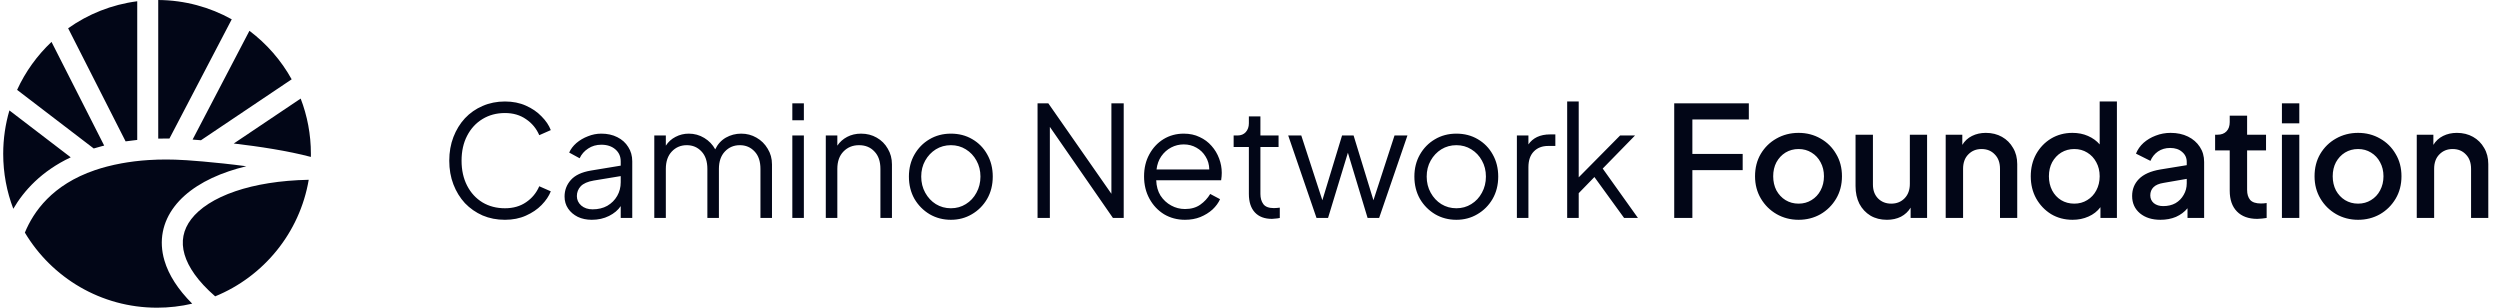 <svg width="390" height="48" viewBox="0 0 390 48" fill="none" xmlns="http://www.w3.org/2000/svg">
<path fill-rule="evenodd" clip-rule="evenodd" d="M21.408 0.197C17.428 0.709 13.753 2.196 10.63 4.41L19.594 22.054C20.185 21.966 20.789 21.89 21.408 21.827V0.197ZM8.036 6.537C5.797 8.648 3.964 11.185 2.667 14.019L14.622 23.162C15.03 23.037 15.448 22.919 15.877 22.807C16.002 22.775 16.127 22.743 16.253 22.712L8.036 6.537ZM1.468 17.227C0.838 19.375 0.5 21.648 0.5 24C0.5 27.02 1.057 29.909 2.075 32.571C3.724 29.752 6.45 26.708 11.033 24.542L1.468 17.227ZM3.879 36.286C8.068 43.302 15.735 48 24.5 48C26.387 48 28.223 47.782 29.984 47.371C27.77 45.161 26.314 42.898 25.65 40.636C24.746 37.557 25.361 34.636 27.232 32.196C29.057 29.814 32.007 27.972 35.693 26.721C36.558 26.428 37.469 26.165 38.424 25.935C35.993 25.61 33.627 25.364 31.642 25.191C30.693 25.108 29.84 25.043 29.116 24.994C28.52 24.954 27.935 24.925 27.363 24.907C26.399 24.876 25.469 24.875 24.572 24.902C24.089 24.917 23.616 24.939 23.152 24.969C22.798 24.992 22.448 25.02 22.104 25.051C21.335 25.122 20.592 25.214 19.875 25.326C19.569 25.373 19.268 25.424 18.972 25.478C18.183 25.622 17.426 25.79 16.701 25.979C16.047 26.148 15.426 26.335 14.836 26.535C8.117 28.822 5.216 33.052 3.879 36.286ZM33.566 46.229C41.125 43.143 46.757 36.314 48.161 28.046C43.666 28.136 39.817 28.782 36.746 29.824C33.432 30.948 31.131 32.494 29.832 34.189C28.578 35.825 28.194 37.668 28.794 39.714C29.36 41.639 30.837 43.861 33.566 46.229ZM48.496 24.479C48.499 24.32 48.5 24.16 48.5 24C48.5 20.961 47.935 18.053 46.905 15.377L36.465 22.388C40.418 22.848 44.911 23.53 48.496 24.479ZM45.501 12.373C43.857 9.41 41.604 6.831 38.911 4.806L30.044 21.775C30.451 21.805 30.887 21.839 31.349 21.878L45.501 12.373ZM36.152 3.013C32.752 1.121 28.844 0.031 24.684 0V21.621C25.257 21.607 25.84 21.602 26.434 21.609L36.152 3.013Z" fill="#020617"/>
<path d="M78.772 34.288C77.508 34.288 76.349 34.064 75.293 33.616C74.237 33.152 73.317 32.512 72.532 31.696C71.764 30.864 71.165 29.888 70.733 28.768C70.3 27.648 70.085 26.416 70.085 25.072C70.085 23.728 70.3 22.496 70.733 21.376C71.165 20.256 71.764 19.28 72.532 18.448C73.317 17.616 74.237 16.976 75.293 16.528C76.349 16.064 77.508 15.832 78.772 15.832C79.989 15.832 81.076 16.048 82.037 16.48C83.013 16.912 83.829 17.472 84.484 18.16C85.156 18.832 85.636 19.544 85.924 20.296L84.124 21.088C83.677 20.048 82.989 19.216 82.061 18.592C81.148 17.952 80.052 17.632 78.772 17.632C77.46 17.632 76.293 17.944 75.269 18.568C74.245 19.192 73.445 20.064 72.868 21.184C72.293 22.288 72.004 23.584 72.004 25.072C72.004 26.544 72.293 27.84 72.868 28.96C73.445 30.08 74.245 30.952 75.269 31.576C76.293 32.184 77.46 32.488 78.772 32.488C80.052 32.488 81.148 32.176 82.061 31.552C82.989 30.928 83.677 30.096 84.124 29.056L85.924 29.848C85.636 30.584 85.156 31.296 84.484 31.984C83.829 32.656 83.013 33.208 82.037 33.64C81.076 34.072 79.989 34.288 78.772 34.288ZM92.32 34.288C91.504 34.288 90.776 34.136 90.136 33.832C89.496 33.512 88.992 33.08 88.624 32.536C88.256 31.992 88.072 31.368 88.072 30.664C88.072 29.672 88.4 28.808 89.056 28.072C89.712 27.336 90.752 26.848 92.176 26.608L96.832 25.84V25.168C96.832 24.4 96.552 23.776 95.992 23.296C95.432 22.816 94.704 22.576 93.808 22.576C93.024 22.576 92.336 22.776 91.744 23.176C91.152 23.56 90.712 24.064 90.424 24.688L88.792 23.8C89.032 23.256 89.408 22.76 89.92 22.312C90.448 21.864 91.048 21.512 91.72 21.256C92.392 20.984 93.088 20.848 93.808 20.848C94.752 20.848 95.584 21.032 96.304 21.4C97.04 21.768 97.608 22.28 98.008 22.936C98.424 23.576 98.632 24.32 98.632 25.168V34H96.832V32.152C96.416 32.776 95.808 33.288 95.008 33.688C94.208 34.088 93.312 34.288 92.32 34.288ZM89.992 30.592C89.992 31.168 90.216 31.656 90.664 32.056C91.128 32.456 91.72 32.656 92.44 32.656C93.32 32.656 94.088 32.472 94.744 32.104C95.4 31.72 95.912 31.208 96.28 30.568C96.648 29.928 96.832 29.216 96.832 28.432V27.472L92.608 28.168C91.68 28.328 91.008 28.624 90.592 29.056C90.192 29.488 89.992 30 89.992 30.592ZM102.07 34V21.136H103.87V22.72C104.254 22.128 104.758 21.672 105.382 21.352C106.022 21.016 106.71 20.848 107.446 20.848C108.326 20.848 109.134 21.072 109.87 21.52C110.606 21.968 111.174 22.56 111.574 23.296C111.958 22.496 112.51 21.888 113.23 21.472C113.966 21.056 114.766 20.848 115.63 20.848C116.494 20.848 117.286 21.056 118.006 21.472C118.742 21.888 119.326 22.464 119.758 23.2C120.206 23.92 120.43 24.736 120.43 25.648V34H118.63V26.344C118.63 25.176 118.326 24.272 117.718 23.632C117.11 22.976 116.342 22.648 115.414 22.648C114.486 22.648 113.71 22.976 113.086 23.632C112.462 24.288 112.15 25.192 112.15 26.344V34H110.35V26.344C110.35 25.176 110.046 24.272 109.438 23.632C108.83 22.976 108.062 22.648 107.134 22.648C106.206 22.648 105.43 22.976 104.806 23.632C104.182 24.288 103.87 25.192 103.87 26.344V34H102.07ZM123.603 18.76V16.12H125.403V18.76H123.603ZM123.603 34V21.136H125.403V34H123.603ZM128.824 34V21.136H130.624V22.72C131.008 22.144 131.52 21.688 132.16 21.352C132.8 21.016 133.52 20.848 134.32 20.848C135.232 20.848 136.048 21.056 136.768 21.472C137.504 21.888 138.08 22.464 138.496 23.2C138.928 23.92 139.144 24.736 139.144 25.648V34H137.344V26.344C137.344 25.176 137.032 24.272 136.408 23.632C135.8 22.976 135 22.648 134.008 22.648C133.032 22.648 132.224 22.976 131.584 23.632C130.944 24.288 130.624 25.192 130.624 26.344V34H128.824ZM148.342 34.288C147.126 34.288 146.022 34 145.03 33.424C144.038 32.832 143.246 32.032 142.654 31.024C142.078 30 141.79 28.84 141.79 27.544C141.79 26.264 142.078 25.12 142.654 24.112C143.23 23.104 144.006 22.312 144.982 21.736C145.974 21.144 147.094 20.848 148.342 20.848C149.59 20.848 150.702 21.136 151.678 21.712C152.67 22.288 153.446 23.08 154.006 24.088C154.582 25.096 154.87 26.248 154.87 27.544C154.87 28.856 154.574 30.024 153.982 31.048C153.39 32.056 152.598 32.848 151.606 33.424C150.63 34 149.542 34.288 148.342 34.288ZM148.342 32.488C149.206 32.488 149.982 32.272 150.67 31.84C151.374 31.408 151.926 30.816 152.326 30.064C152.742 29.312 152.95 28.472 152.95 27.544C152.95 26.616 152.742 25.784 152.326 25.048C151.926 24.312 151.374 23.728 150.67 23.296C149.982 22.864 149.206 22.648 148.342 22.648C147.478 22.648 146.694 22.864 145.99 23.296C145.302 23.728 144.75 24.312 144.334 25.048C143.918 25.784 143.71 26.616 143.71 27.544C143.71 28.472 143.918 29.312 144.334 30.064C144.75 30.816 145.302 31.408 145.99 31.84C146.694 32.272 147.478 32.488 148.342 32.488ZM161.858 34V16.12H163.538L173.378 30.232V16.12H175.298V34H173.618L163.778 19.792V34H161.858ZM184.858 34.288C183.658 34.288 182.57 34 181.594 33.424C180.634 32.832 179.874 32.024 179.314 31C178.754 29.976 178.474 28.816 178.474 27.52C178.474 26.224 178.746 25.08 179.29 24.088C179.834 23.08 180.57 22.288 181.498 21.712C182.442 21.136 183.498 20.848 184.666 20.848C185.594 20.848 186.418 21.024 187.138 21.376C187.874 21.712 188.498 22.176 189.01 22.768C189.522 23.344 189.914 24 190.186 24.736C190.458 25.456 190.594 26.2 190.594 26.968C190.594 27.128 190.586 27.312 190.57 27.52C190.554 27.712 190.53 27.912 190.498 28.12H180.37C180.402 29.048 180.626 29.848 181.042 30.52C181.474 31.176 182.026 31.688 182.698 32.056C183.37 32.424 184.09 32.608 184.858 32.608C185.802 32.608 186.594 32.384 187.234 31.936C187.874 31.488 188.394 30.928 188.794 30.256L190.33 31.072C190.074 31.648 189.682 32.184 189.154 32.68C188.626 33.16 187.994 33.552 187.258 33.856C186.538 34.144 185.738 34.288 184.858 34.288ZM184.666 22.528C183.962 22.528 183.306 22.688 182.698 23.008C182.09 23.328 181.578 23.784 181.162 24.376C180.762 24.952 180.514 25.64 180.418 26.44H188.65C188.634 25.672 188.442 25 188.074 24.424C187.722 23.832 187.242 23.368 186.634 23.032C186.042 22.696 185.386 22.528 184.666 22.528ZM198.424 34.144C197.272 34.144 196.384 33.808 195.76 33.136C195.136 32.464 194.824 31.504 194.824 30.256V22.936H192.448V21.136H193.048C193.592 21.136 194.024 20.96 194.344 20.608C194.664 20.24 194.824 19.784 194.824 19.24V18.16H196.624V21.136H199.456V22.936H196.624V30.256C196.624 30.896 196.776 31.424 197.08 31.84C197.384 32.256 197.936 32.464 198.736 32.464C198.864 32.464 199.016 32.456 199.192 32.44C199.368 32.424 199.52 32.408 199.648 32.392V34C199.456 34.048 199.24 34.08 199 34.096C198.76 34.128 198.568 34.144 198.424 34.144ZM205.376 34L200.96 21.136H203L206.288 31.24L209.36 21.136H211.16L214.256 31.24L217.544 21.136H219.56L215.144 34H213.344L210.272 23.824L207.176 34H205.376ZM227.195 34.288C225.979 34.288 224.875 34 223.883 33.424C222.891 32.832 222.099 32.032 221.507 31.024C220.931 30 220.643 28.84 220.643 27.544C220.643 26.264 220.931 25.12 221.507 24.112C222.083 23.104 222.859 22.312 223.835 21.736C224.827 21.144 225.947 20.848 227.195 20.848C228.443 20.848 229.555 21.136 230.531 21.712C231.523 22.288 232.299 23.08 232.859 24.088C233.435 25.096 233.723 26.248 233.723 27.544C233.723 28.856 233.427 30.024 232.835 31.048C232.243 32.056 231.451 32.848 230.459 33.424C229.483 34 228.395 34.288 227.195 34.288ZM227.195 32.488C228.059 32.488 228.835 32.272 229.523 31.84C230.227 31.408 230.779 30.816 231.179 30.064C231.595 29.312 231.803 28.472 231.803 27.544C231.803 26.616 231.595 25.784 231.179 25.048C230.779 24.312 230.227 23.728 229.523 23.296C228.835 22.864 228.059 22.648 227.195 22.648C226.331 22.648 225.547 22.864 224.843 23.296C224.155 23.728 223.603 24.312 223.187 25.048C222.771 25.784 222.563 26.616 222.563 27.544C222.563 28.472 222.771 29.312 223.187 30.064C223.603 30.816 224.155 31.408 224.843 31.84C225.547 32.272 226.331 32.488 227.195 32.488ZM236.634 34V21.136H238.434V22.528C238.77 22.032 239.218 21.648 239.778 21.376C240.354 21.104 241.034 20.968 241.818 20.968H242.634V22.768H241.506C240.578 22.768 239.834 23.056 239.274 23.632C238.714 24.208 238.434 25.024 238.434 26.08V34H236.634ZM244.479 34V15.832H246.279V27.664L252.735 21.136H255.063L250.023 26.296L255.519 34H253.359L248.727 27.616L246.279 30.136V34H244.479ZM261.178 34V16.12H272.818V18.64H264.01V24.016H271.858V26.536H264.01V34H261.178ZM280.578 34.288C279.33 34.288 278.186 33.992 277.146 33.4C276.122 32.808 275.306 32 274.698 30.976C274.09 29.952 273.786 28.792 273.786 27.496C273.786 26.184 274.082 25.024 274.674 24.016C275.282 22.992 276.098 22.192 277.122 21.616C278.162 21.024 279.314 20.728 280.578 20.728C281.842 20.728 282.986 21.024 284.01 21.616C285.034 22.192 285.842 22.992 286.434 24.016C287.042 25.024 287.346 26.184 287.346 27.496C287.346 28.808 287.042 29.976 286.434 31C285.826 32.024 285.01 32.832 283.986 33.424C282.962 34 281.826 34.288 280.578 34.288ZM280.578 31.768C281.33 31.768 282.002 31.584 282.594 31.216C283.202 30.848 283.674 30.344 284.01 29.704C284.362 29.048 284.538 28.312 284.538 27.496C284.538 26.68 284.362 25.952 284.01 25.312C283.674 24.672 283.202 24.168 282.594 23.8C282.002 23.432 281.33 23.248 280.578 23.248C279.826 23.248 279.146 23.432 278.538 23.8C277.946 24.168 277.474 24.672 277.122 25.312C276.786 25.952 276.618 26.68 276.618 27.496C276.618 28.312 276.786 29.048 277.122 29.704C277.474 30.344 277.946 30.848 278.538 31.216C279.146 31.584 279.826 31.768 280.578 31.768ZM294.361 34.288C293.385 34.288 292.529 34.072 291.793 33.64C291.057 33.192 290.481 32.576 290.065 31.792C289.665 30.992 289.465 30.072 289.465 29.032V21.016H292.177V28.792C292.177 29.688 292.441 30.408 292.969 30.952C293.513 31.496 294.201 31.768 295.033 31.768C295.881 31.768 296.577 31.488 297.121 30.928C297.665 30.368 297.937 29.616 297.937 28.672V21.016H300.625V34H298.057V32.392C297.689 33 297.185 33.472 296.545 33.808C295.905 34.128 295.177 34.288 294.361 34.288ZM303.528 34V21.016H306.12V22.6C306.488 21.992 306.992 21.528 307.632 21.208C308.272 20.888 308.992 20.728 309.792 20.728C310.736 20.728 311.576 20.936 312.312 21.352C313.048 21.768 313.624 22.344 314.04 23.08C314.472 23.8 314.688 24.64 314.688 25.6V34H312V26.344C312 25.384 311.728 24.632 311.184 24.088C310.656 23.528 309.968 23.248 309.12 23.248C308.288 23.248 307.6 23.528 307.056 24.088C306.512 24.632 306.24 25.384 306.24 26.344V34H303.528ZM323.326 34.288C322.078 34.288 320.958 33.992 319.966 33.4C318.99 32.792 318.214 31.976 317.638 30.952C317.078 29.928 316.798 28.776 316.798 27.496C316.798 26.216 317.078 25.064 317.638 24.04C318.214 23.016 318.99 22.208 319.966 21.616C320.958 21.024 322.07 20.728 323.302 20.728C324.198 20.728 325.006 20.888 325.726 21.208C326.462 21.528 327.07 21.968 327.55 22.528V15.832H330.238V34H327.67V32.32C327.19 32.96 326.566 33.448 325.798 33.784C325.046 34.12 324.222 34.288 323.326 34.288ZM323.59 31.768C324.342 31.768 325.014 31.584 325.606 31.216C326.214 30.848 326.686 30.344 327.022 29.704C327.374 29.048 327.55 28.312 327.55 27.496C327.55 26.68 327.374 25.952 327.022 25.312C326.686 24.672 326.214 24.168 325.606 23.8C325.014 23.432 324.342 23.248 323.59 23.248C322.838 23.248 322.158 23.432 321.55 23.8C320.958 24.168 320.486 24.672 320.134 25.312C319.798 25.952 319.63 26.68 319.63 27.496C319.63 28.312 319.798 29.048 320.134 29.704C320.47 30.344 320.934 30.848 321.526 31.216C322.134 31.584 322.822 31.768 323.59 31.768ZM337.028 34.288C335.716 34.288 334.652 33.952 333.836 33.28C333.02 32.592 332.612 31.688 332.612 30.568C332.612 29.528 332.964 28.648 333.668 27.928C334.388 27.192 335.5 26.696 337.004 26.44L341.132 25.768V25.264C341.132 24.624 340.892 24.104 340.412 23.704C339.948 23.288 339.324 23.08 338.54 23.08C337.82 23.08 337.188 23.264 336.644 23.632C336.116 24 335.724 24.488 335.468 25.096L333.212 23.968C333.468 23.328 333.86 22.768 334.388 22.288C334.932 21.808 335.564 21.432 336.284 21.16C337.02 20.872 337.796 20.728 338.612 20.728C339.636 20.728 340.54 20.92 341.324 21.304C342.108 21.688 342.724 22.224 343.172 22.912C343.62 23.584 343.844 24.368 343.844 25.264V34H341.252V32.488C340.772 33.064 340.172 33.512 339.452 33.832C338.732 34.136 337.924 34.288 337.028 34.288ZM335.444 30.472C335.444 30.968 335.628 31.376 335.996 31.696C336.38 32 336.868 32.152 337.46 32.152C338.196 32.152 338.836 32 339.38 31.696C339.924 31.376 340.348 30.944 340.652 30.4C340.972 29.856 341.132 29.256 341.132 28.6V27.904L337.532 28.528C336.812 28.64 336.284 28.864 335.948 29.2C335.612 29.536 335.444 29.96 335.444 30.472ZM352.133 34.144C350.773 34.144 349.717 33.76 348.965 32.992C348.213 32.224 347.837 31.144 347.837 29.752V23.464H345.557V21.016H345.917C346.525 21.016 346.997 20.84 347.333 20.488C347.669 20.136 347.837 19.656 347.837 19.048V18.04H350.549V21.016H353.501V23.464H350.549V29.632C350.549 30.288 350.709 30.808 351.029 31.192C351.365 31.56 351.925 31.744 352.709 31.744C352.997 31.744 353.293 31.72 353.597 31.672V34C353.389 34.032 353.149 34.064 352.877 34.096C352.605 34.128 352.357 34.144 352.133 34.144ZM355.98 19.24V16.12H358.692V19.24H355.98ZM355.98 34V21.016H358.692V34H355.98ZM367.862 34.288C366.614 34.288 365.47 33.992 364.43 33.4C363.406 32.808 362.59 32 361.982 30.976C361.374 29.952 361.07 28.792 361.07 27.496C361.07 26.184 361.366 25.024 361.958 24.016C362.566 22.992 363.382 22.192 364.406 21.616C365.446 21.024 366.598 20.728 367.862 20.728C369.126 20.728 370.27 21.024 371.294 21.616C372.318 22.192 373.126 22.992 373.718 24.016C374.326 25.024 374.63 26.184 374.63 27.496C374.63 28.808 374.326 29.976 373.718 31C373.11 32.024 372.294 32.832 371.27 33.424C370.246 34 369.11 34.288 367.862 34.288ZM367.862 31.768C368.614 31.768 369.286 31.584 369.878 31.216C370.486 30.848 370.958 30.344 371.294 29.704C371.646 29.048 371.822 28.312 371.822 27.496C371.822 26.68 371.646 25.952 371.294 25.312C370.958 24.672 370.486 24.168 369.878 23.8C369.286 23.432 368.614 23.248 367.862 23.248C367.11 23.248 366.43 23.432 365.822 23.8C365.23 24.168 364.758 24.672 364.406 25.312C364.07 25.952 363.902 26.68 363.902 27.496C363.902 28.312 364.07 29.048 364.406 29.704C364.758 30.344 365.23 30.848 365.822 31.216C366.43 31.584 367.11 31.768 367.862 31.768ZM377.014 34V21.016H379.606V22.6C379.974 21.992 380.478 21.528 381.118 21.208C381.758 20.888 382.478 20.728 383.278 20.728C384.222 20.728 385.062 20.936 385.798 21.352C386.534 21.768 387.11 22.344 387.526 23.08C387.958 23.8 388.174 24.64 388.174 25.6V34H385.486V26.344C385.486 25.384 385.214 24.632 384.67 24.088C384.142 23.528 383.454 23.248 382.606 23.248C381.774 23.248 381.086 23.528 380.542 24.088C379.998 24.632 379.726 25.384 379.726 26.344V34H377.014Z" fill="#020617"/>
</svg>
